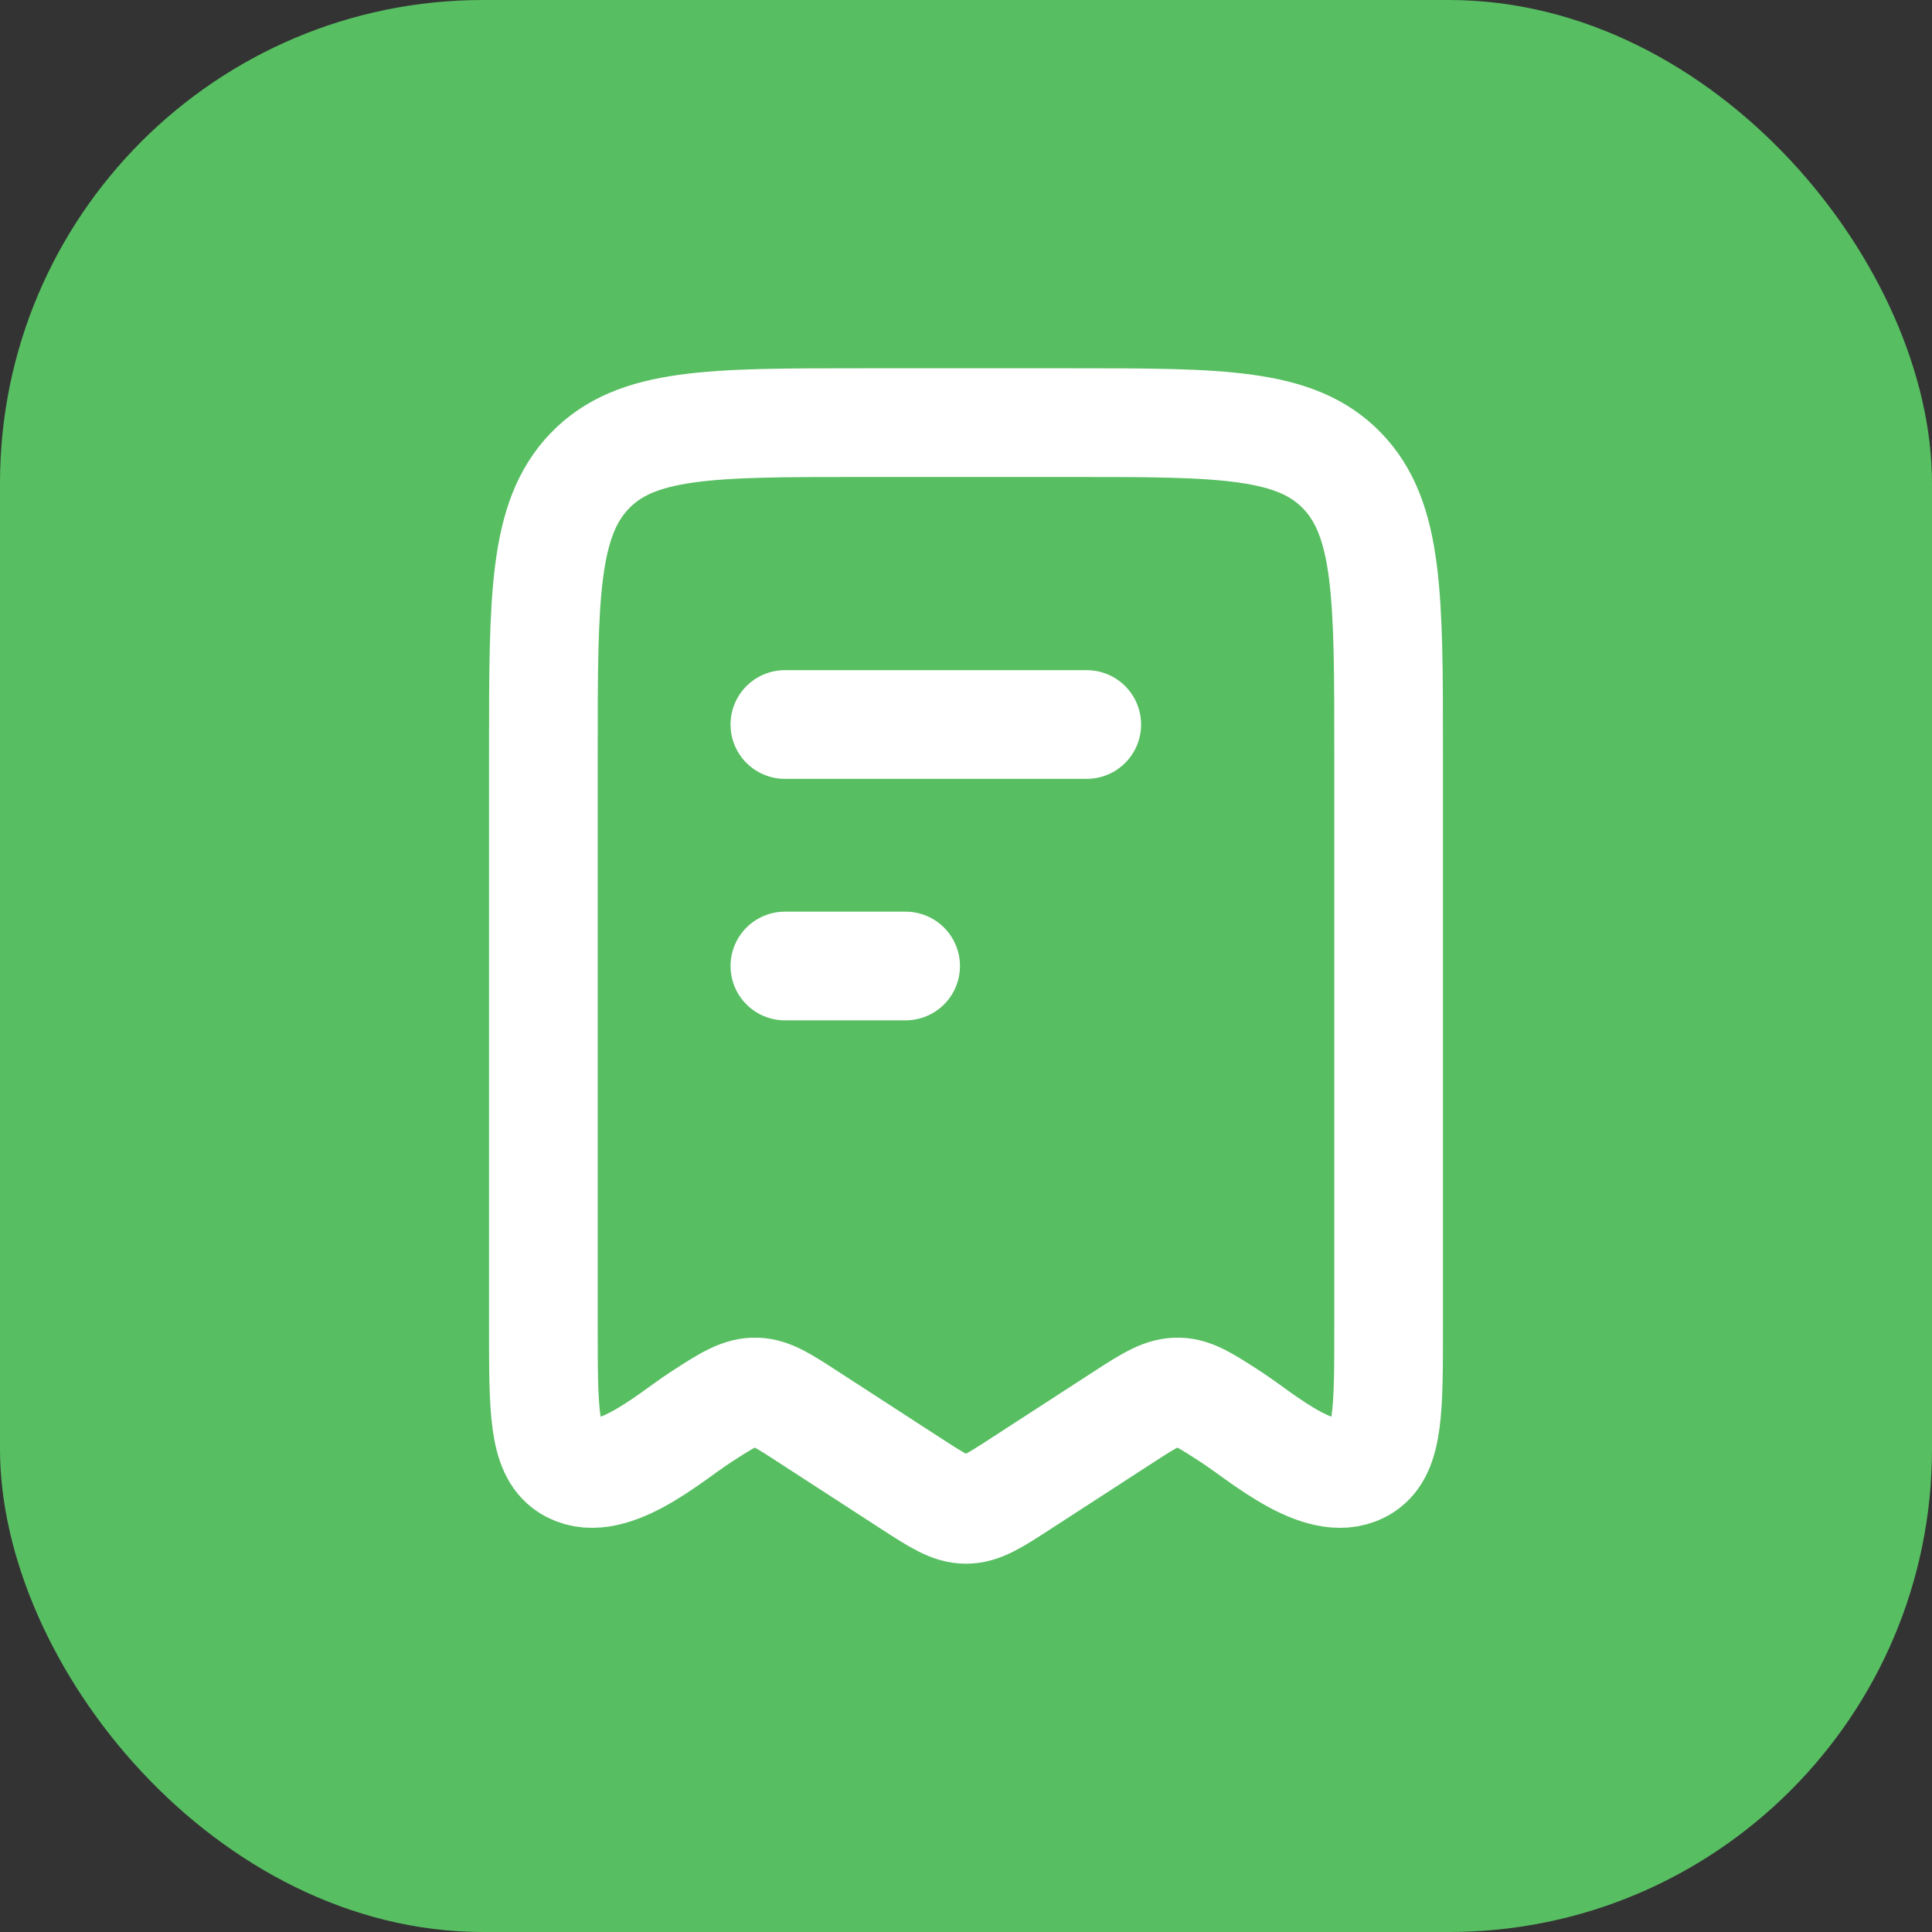 <svg width="32" height="32" viewBox="0 0 32 32" fill="none" xmlns="http://www.w3.org/2000/svg">
<rect x="0" y="0" width="32" height="32" fill="#333333" stroke="none"/>
<g id="invoice-01">
<rect width="32" height="32" rx="8" fill="#58BE62"/>
<path id="Vector" d="M9 21.981V12.449C9 9.88 9 8.596 9.769 7.798C10.538 7 11.775 7 14.25 7H17.75C20.225 7 21.462 7 22.231 7.798C23 8.596 23 9.88 23 12.449V21.981C23 23.342 23 24.022 22.596 24.29C21.935 24.727 20.914 23.81 20.401 23.477C19.976 23.201 19.764 23.064 19.528 23.056C19.274 23.047 19.058 23.179 18.599 23.477L16.927 24.561C16.476 24.854 16.251 25 16 25C15.749 25 15.524 24.854 15.072 24.561L13.4 23.477C12.976 23.201 12.764 23.064 12.528 23.056C12.274 23.047 12.058 23.179 11.6 23.477C11.086 23.81 10.065 24.727 9.404 24.29C9 24.022 9 23.342 9 21.981Z" stroke="white" stroke-width="1.8" stroke-linecap="round" stroke-linejoin="round"/>
<path id="Vector_2" d="M15 16H13" stroke="white" stroke-width="1.8" stroke-linecap="round" stroke-linejoin="round"/>
<path id="Vector_3" d="M18 12H13" stroke="white" stroke-width="1.8" stroke-linecap="round" stroke-linejoin="round"/>
</g>
</svg>
